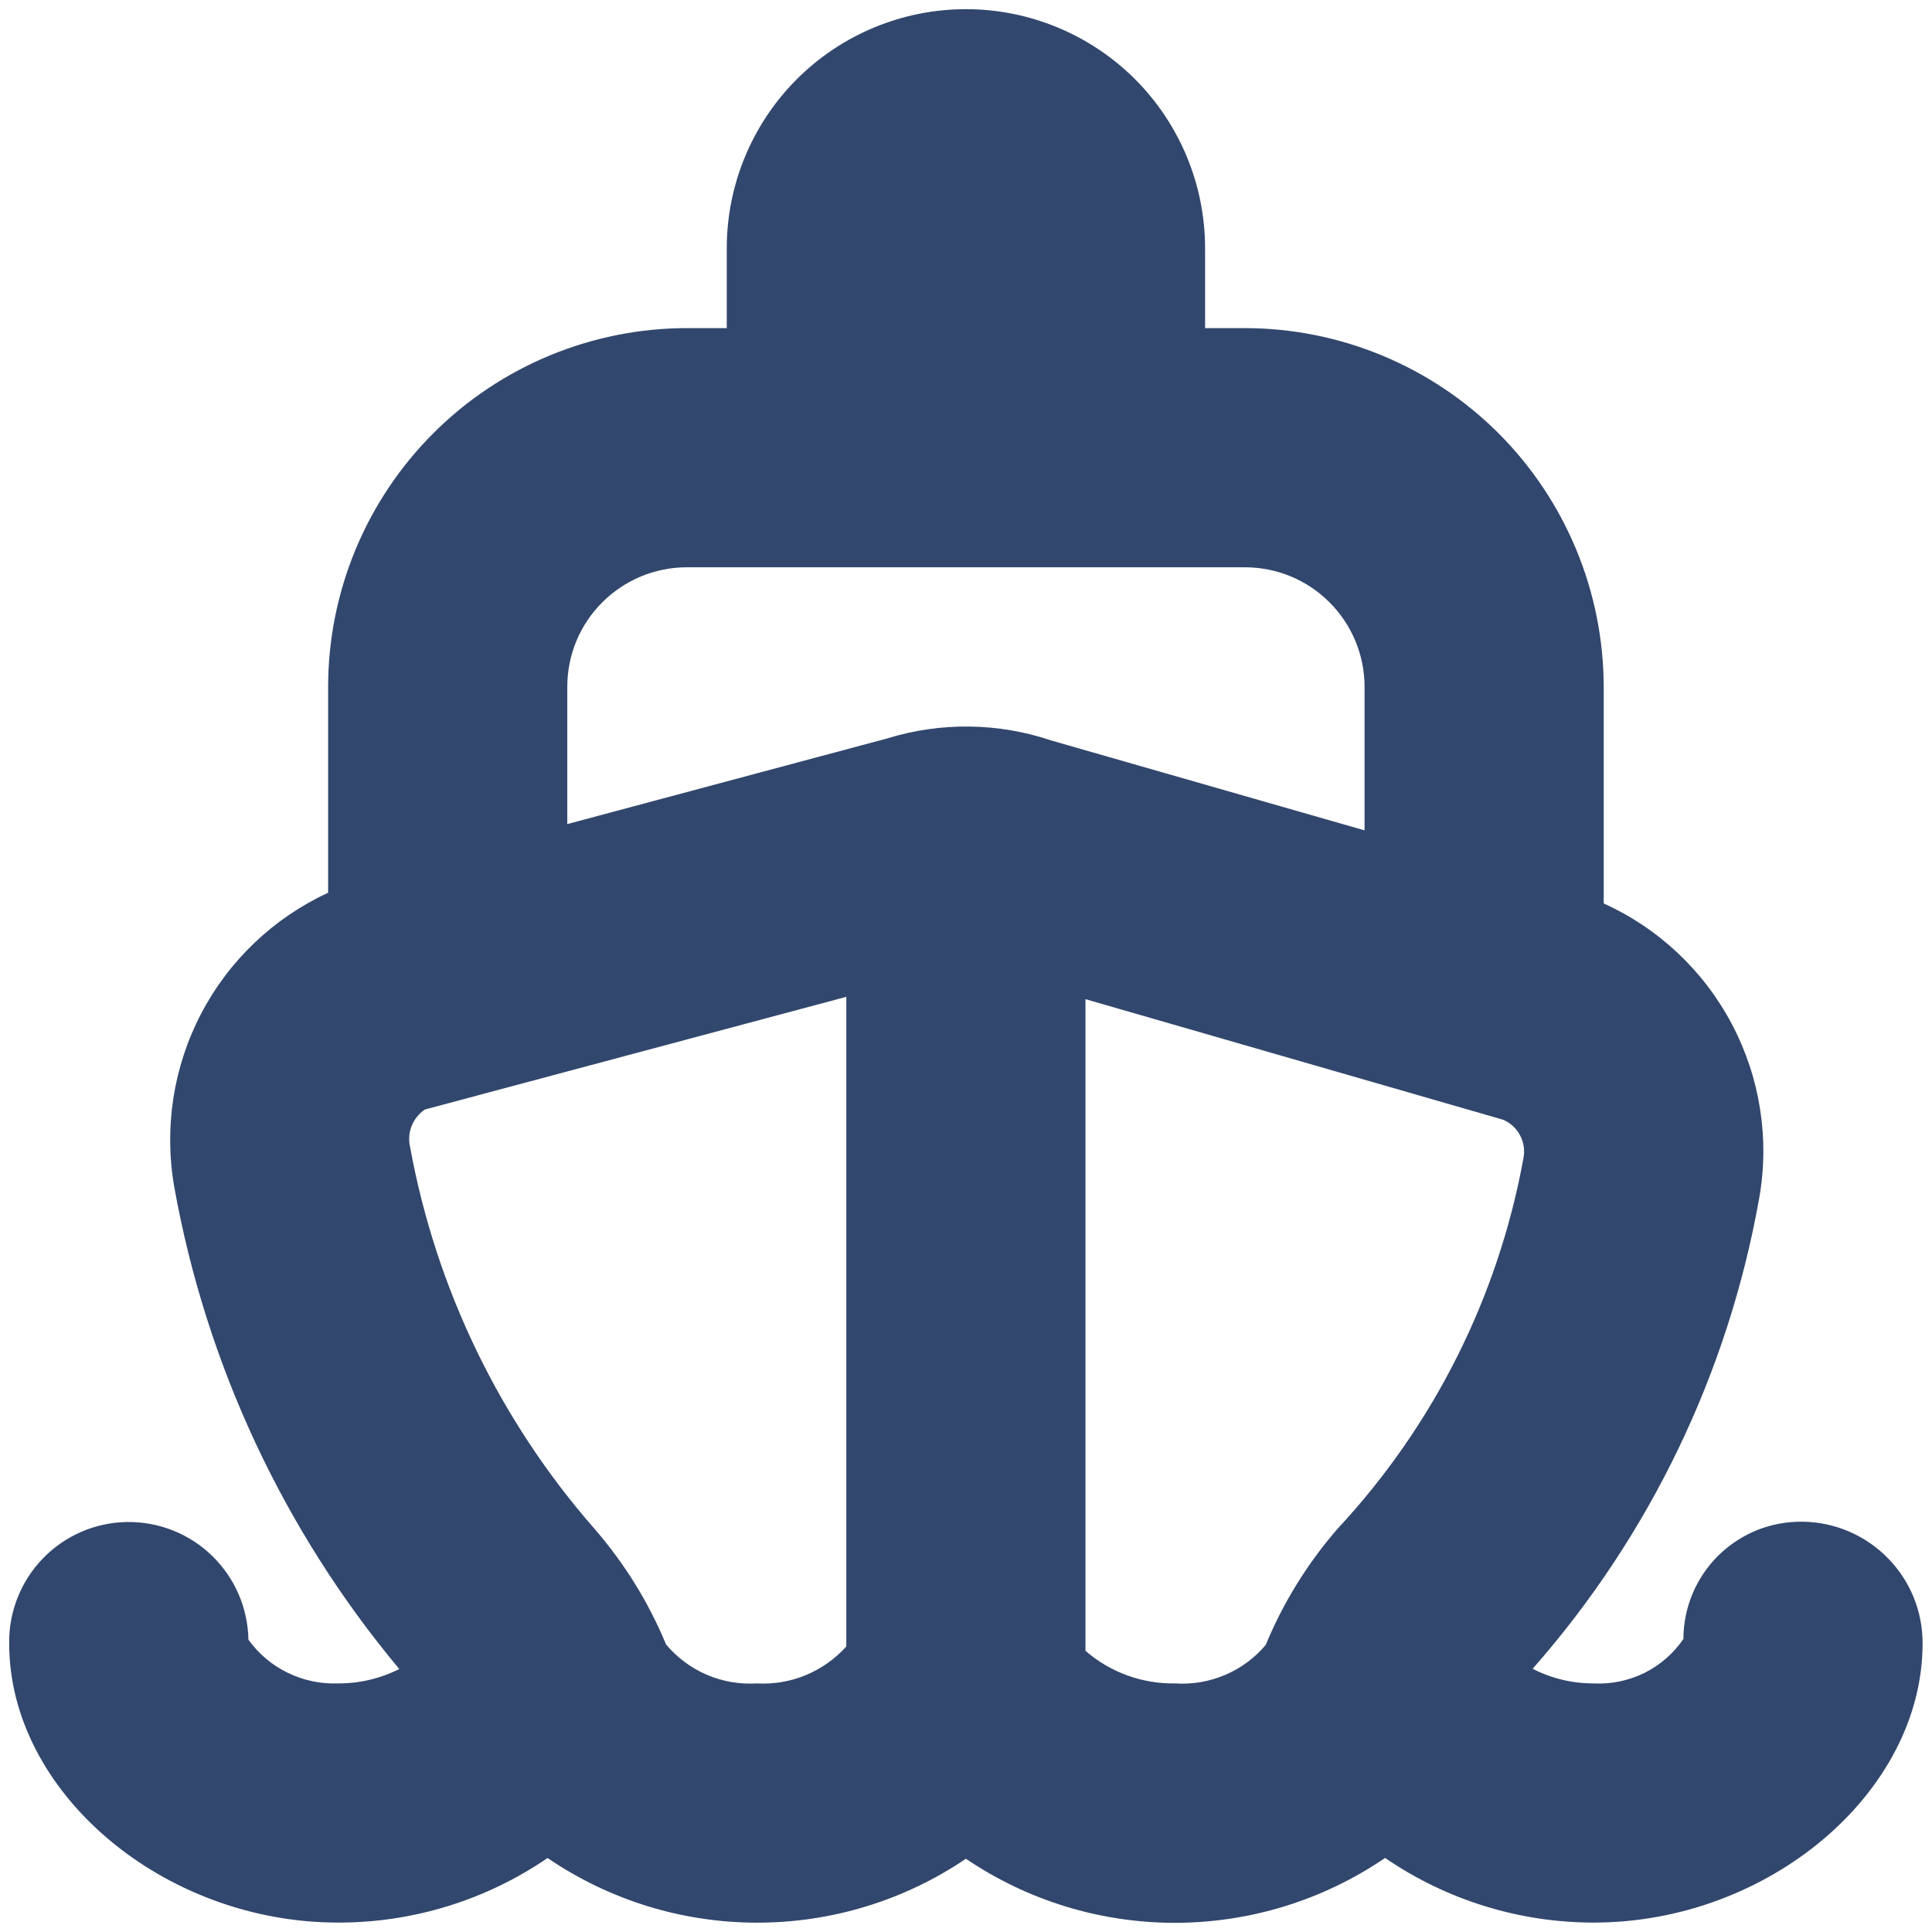 <svg width="24" height="24" viewBox="0 0 24 24" fill="none" xmlns="http://www.w3.org/2000/svg">
<path d="M22.397 18.903C22.204 18.9 22.011 18.935 21.831 19.006C21.651 19.078 21.488 19.185 21.349 19.32C21.211 19.456 21.101 19.618 21.026 19.796C20.951 19.975 20.912 20.166 20.912 20.36C20.789 20.54 20.622 20.685 20.427 20.782C20.232 20.878 20.015 20.923 19.798 20.912C19.534 20.913 19.274 20.851 19.039 20.73C20.494 19.077 21.467 17.056 21.853 14.887C21.984 14.149 21.865 13.388 21.515 12.724C21.166 12.061 20.605 11.532 19.922 11.223V8.532C19.92 7.351 19.45 6.218 18.615 5.382C17.779 4.547 16.646 4.077 15.465 4.076H14.97V3.085C14.97 2.297 14.657 1.542 14.1 0.984C13.542 0.427 12.787 0.114 11.999 0.114C11.211 0.114 10.455 0.427 9.898 0.984C9.341 1.542 9.028 2.297 9.028 3.085V4.076H8.532C7.351 4.077 6.218 4.547 5.383 5.382C4.547 6.218 4.077 7.351 4.076 8.532V11.09C3.399 11.403 2.844 11.931 2.498 12.593C2.153 13.254 2.036 14.011 2.165 14.746C2.561 16.951 3.524 19.014 4.96 20.733C4.724 20.852 4.464 20.913 4.2 20.912C3.984 20.92 3.769 20.875 3.574 20.78C3.38 20.686 3.212 20.544 3.086 20.369C3.079 19.975 2.917 19.6 2.634 19.326C2.351 19.051 1.97 18.901 1.576 18.907C1.182 18.913 0.807 19.076 0.533 19.359C0.259 19.642 0.108 20.023 0.114 20.416C0.114 22.263 2.024 23.883 4.2 23.883C5.128 23.885 6.036 23.605 6.802 23.081C7.568 23.603 8.472 23.883 9.399 23.884C10.325 23.886 11.231 23.61 11.999 23.09C12.768 23.611 13.675 23.888 14.604 23.886C15.533 23.884 16.439 23.603 17.206 23.08C17.969 23.603 18.872 23.883 19.798 23.883C21.974 23.883 23.883 22.263 23.883 20.416C23.885 20.02 23.73 19.638 23.451 19.355C23.173 19.071 22.794 18.909 22.397 18.903ZM8.532 7.047H15.465C15.859 7.047 16.237 7.203 16.515 7.482C16.794 7.76 16.951 8.138 16.951 8.532V10.315L13.064 9.2C12.402 8.976 11.686 8.967 11.018 9.174L7.047 10.237V8.532C7.047 8.138 7.203 7.76 7.482 7.482C7.761 7.203 8.138 7.047 8.532 7.047ZM9.399 20.912C9.187 20.925 8.974 20.888 8.779 20.804C8.584 20.72 8.411 20.591 8.274 20.428C8.057 19.904 7.756 19.418 7.383 18.989C6.206 17.644 5.415 16.005 5.094 14.247C5.074 14.16 5.081 14.069 5.114 13.987C5.147 13.904 5.204 13.833 5.277 13.783L10.513 12.383V20.453C10.374 20.608 10.201 20.73 10.008 20.81C9.816 20.889 9.607 20.924 9.399 20.912ZM14.598 20.912C14.19 20.919 13.793 20.775 13.484 20.507V12.412L18.673 13.91C18.764 13.949 18.839 14.018 18.884 14.106C18.93 14.194 18.944 14.295 18.924 14.392C18.61 16.111 17.811 17.705 16.621 18.985C16.245 19.416 15.941 19.906 15.723 20.434C15.586 20.597 15.413 20.724 15.218 20.807C15.022 20.89 14.81 20.926 14.598 20.912Z" fill="#32476D"/>
</svg>
